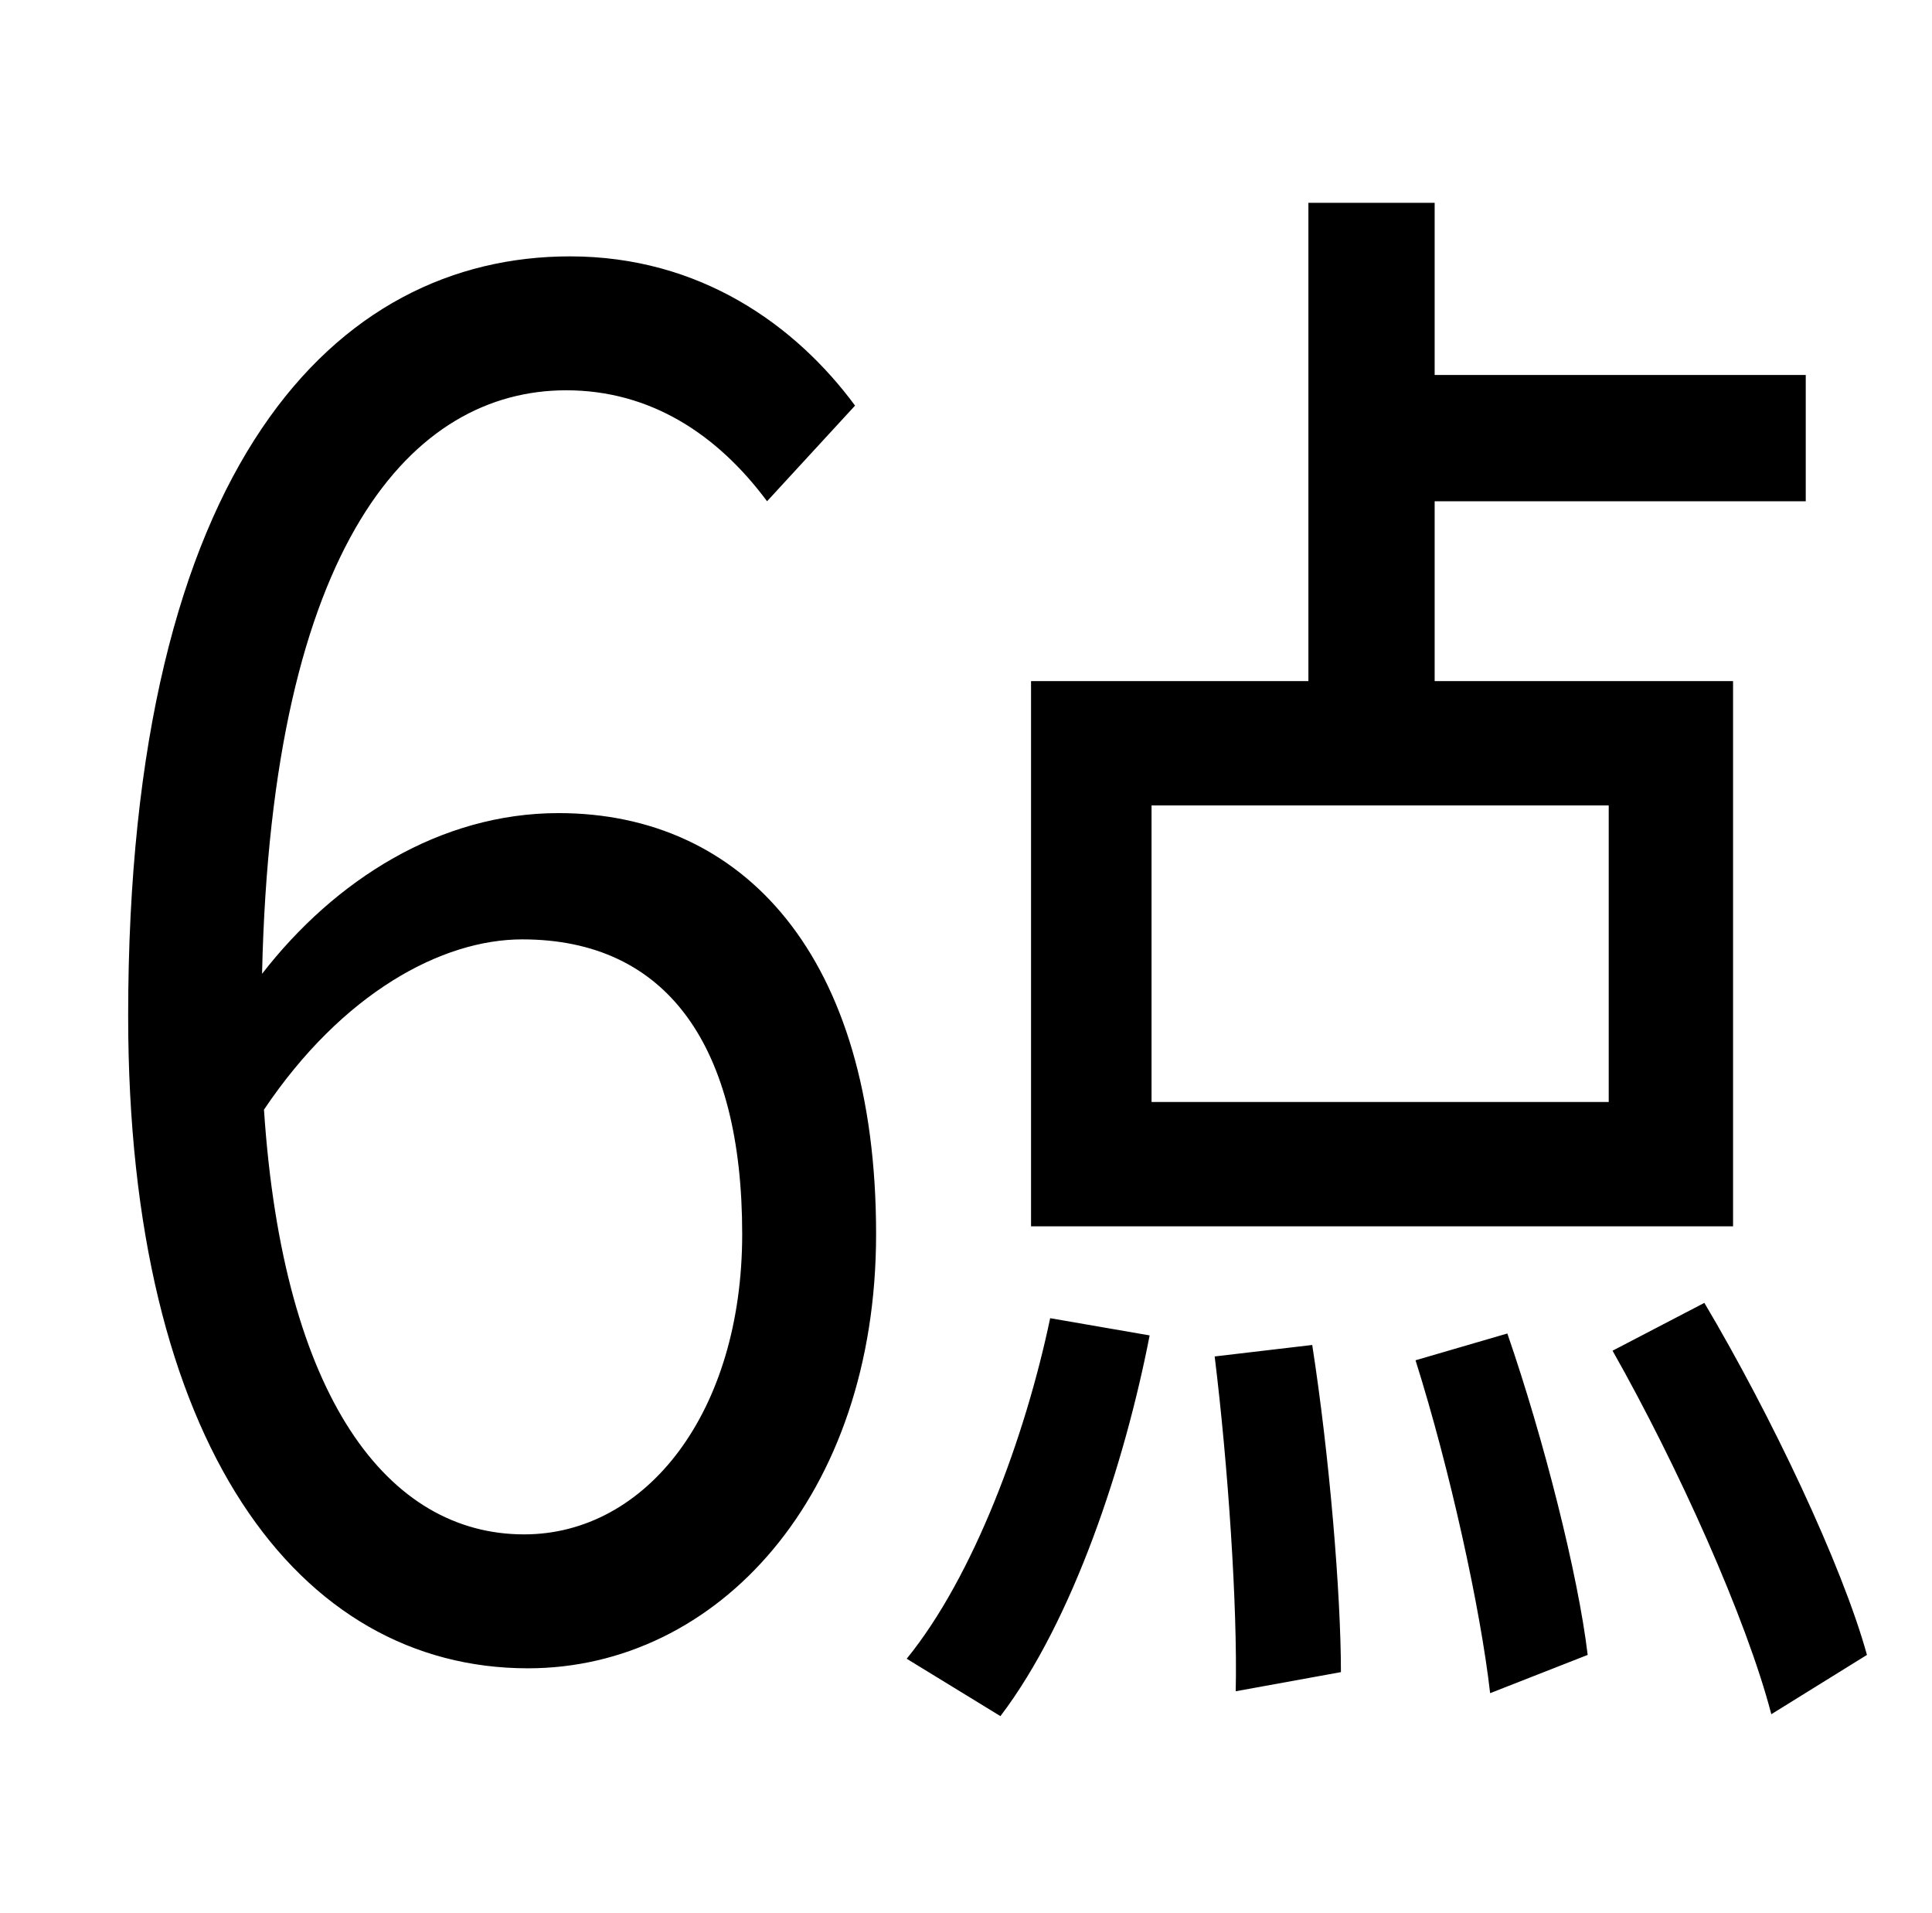 <?xml version="1.0" standalone="no"?>
<!DOCTYPE svg PUBLIC "-//W3C//DTD SVG 1.1//EN" "http://www.w3.org/Graphics/SVG/1.1/DTD/svg11.dtd" >
<svg xmlns="http://www.w3.org/2000/svg" xmlns:xlink="http://www.w3.org/1999/xlink" version="1.1" viewBox="-10 0 1010 1000">
   <path fill="currentColor"
d="M831 576v-155h-239v155h239zM896 356v285h-367v-285h145v-250h66v90h194v66h-194v94h156zM264 802c64 0 114 -64 114 -157c0 -98 -39 -154 -115 -154c-42 0 -94 28 -135 89c10 151 65 222 136 222zM437 212l-46 50c-26 -35 -61 -58 -105 -58c-80 0 -154 79 -159 305
c38 -49 93 -84 155 -84c96 0 166 74 166 220c0 137 -83 227 -182 227c-120 0 -209 -117 -209 -341c0 -289 109 -397 231 -397c68 0 118 36 149 78zM513 897l-49 -30c35 -43 62 -116 75 -178l52 9c-13 67 -40 149 -78 199zM625 709l51 -6c9 58 15 130 15 171l-55 10
c1 -44 -4 -118 -11 -175zM730 711l48 -14c19 55 37 126 42 168l-51 20c-5 -44 -21 -117 -39 -174zM833 706l48 -25c35 59 72 137 85 184l-50 31c-13 -50 -49 -130 -83 -190z" />
</svg>
